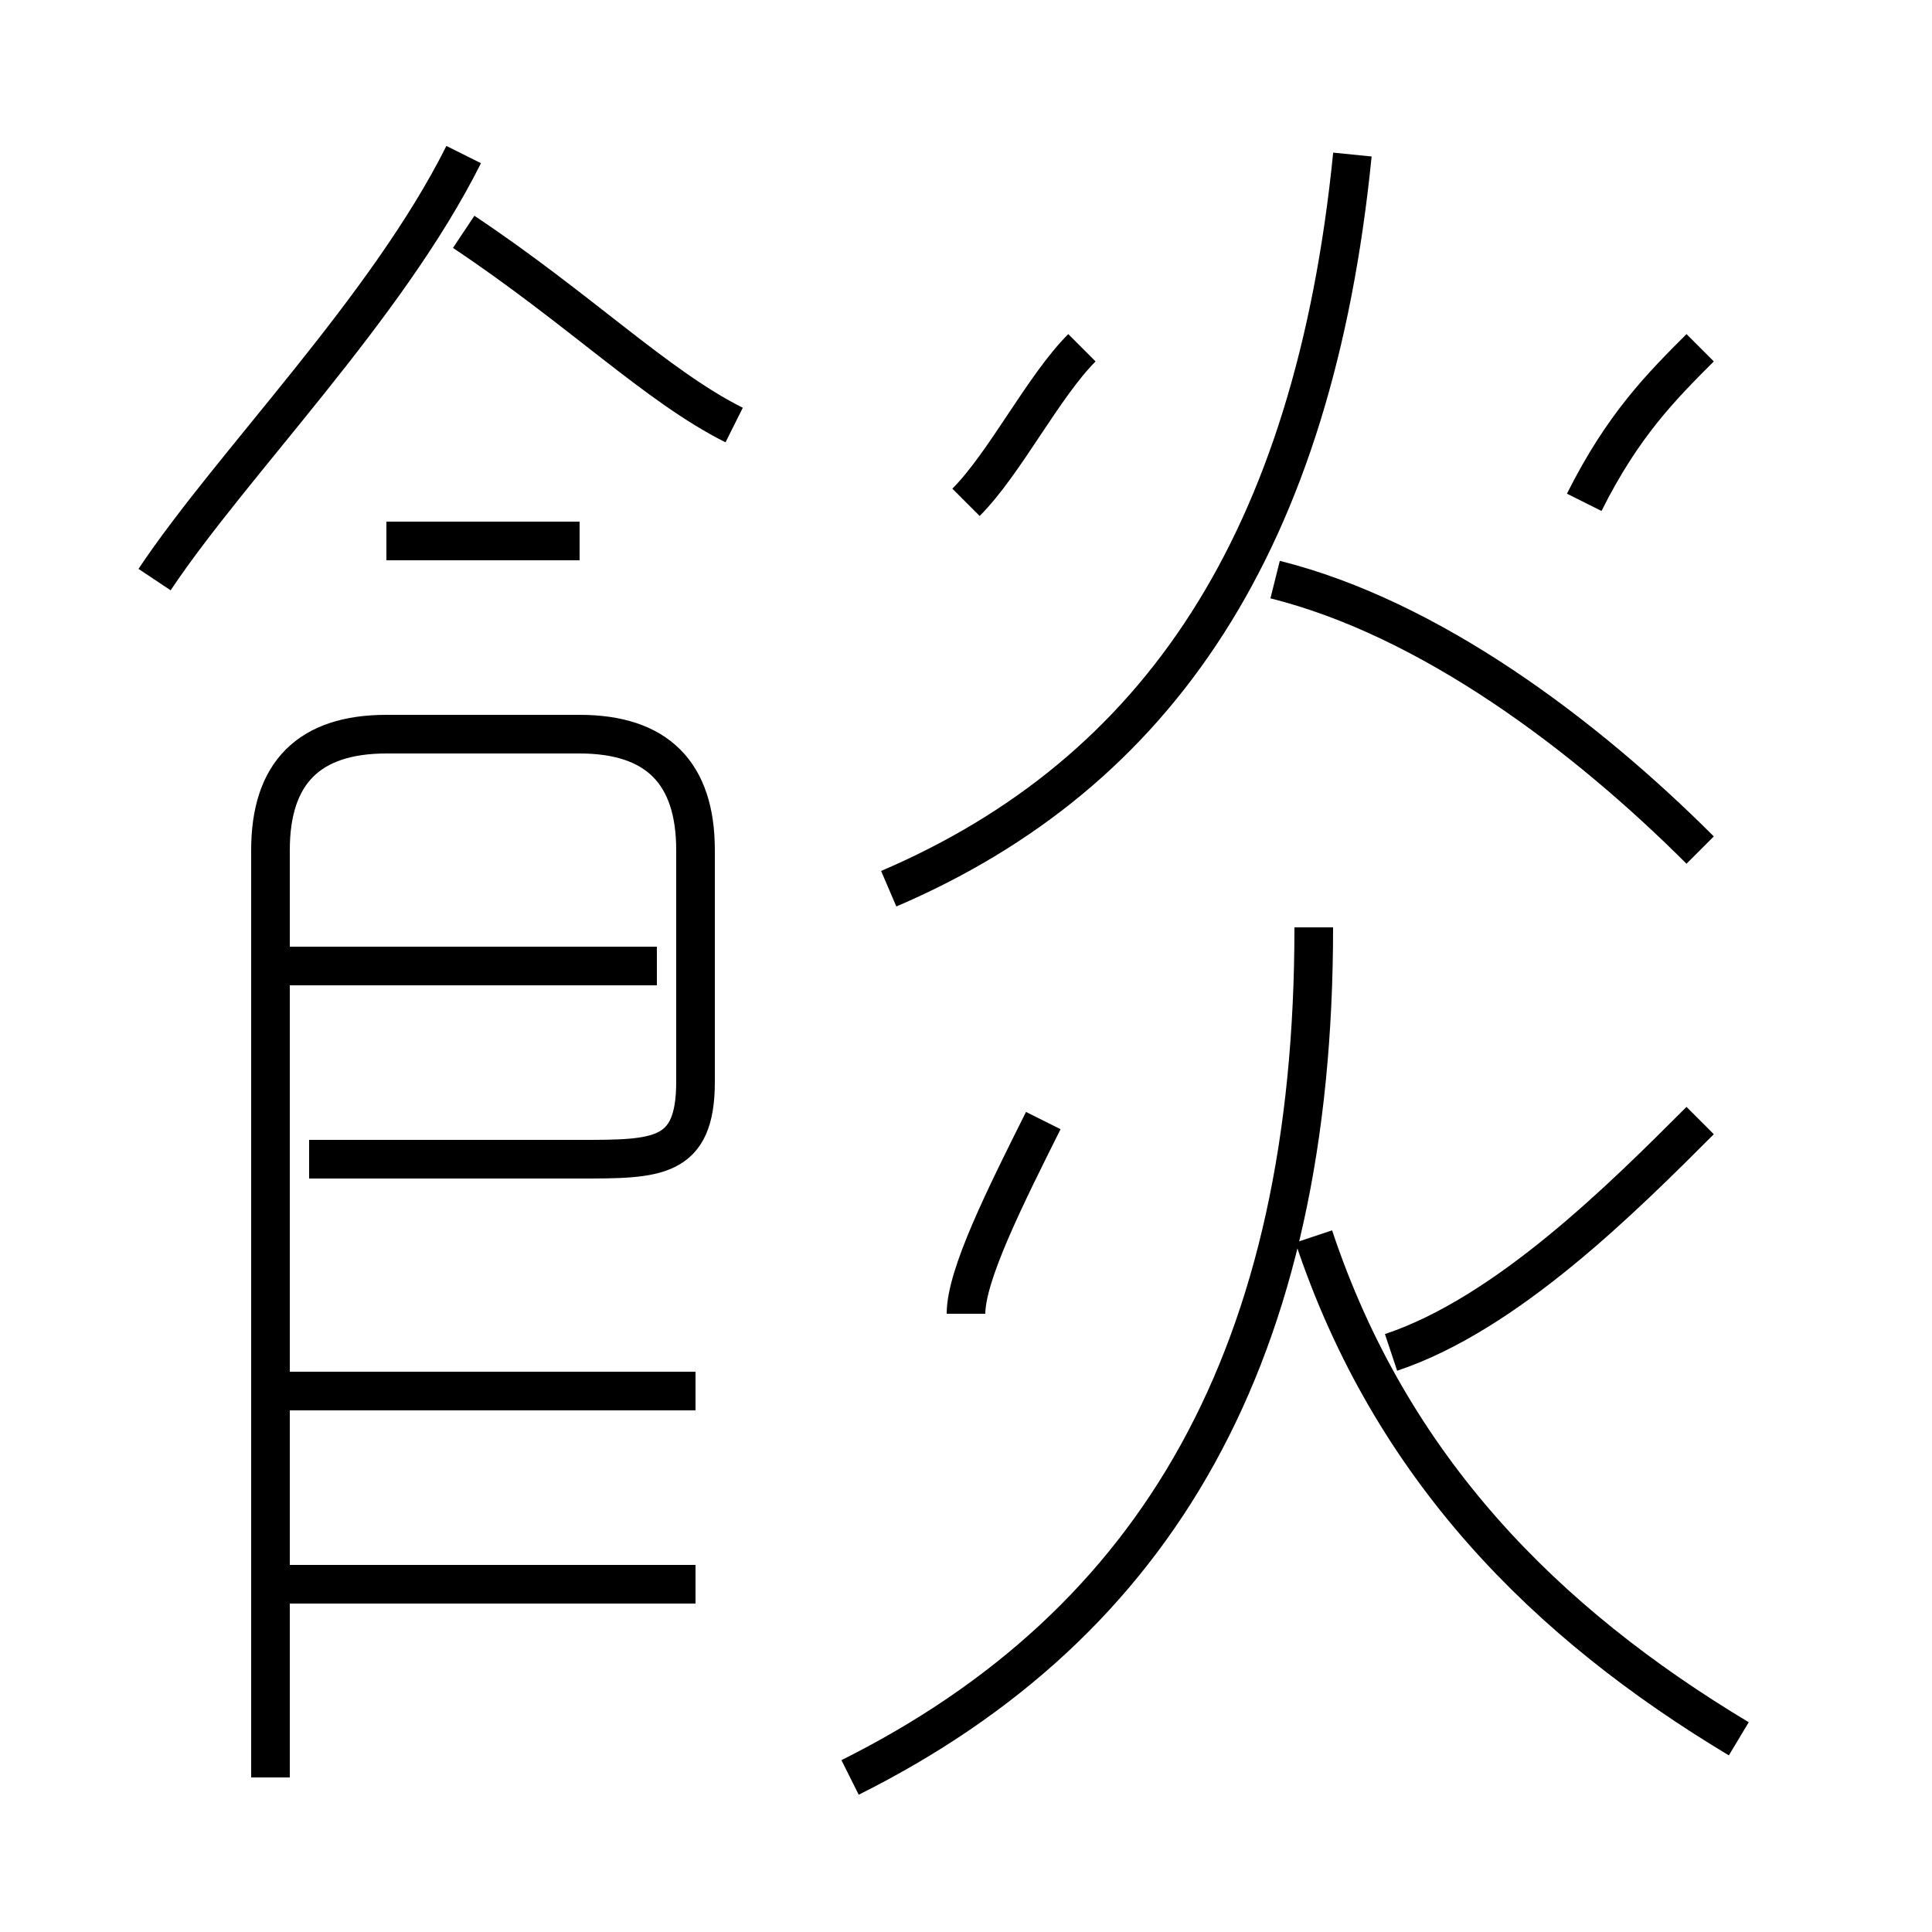 <?xml version='1.0' encoding='utf8'?>
<svg viewBox="0.0 -6.0 50.0 50.0" version="1.1" xmlns="http://www.w3.org/2000/svg">
<rect x="0.0" y="-6.0" width="50.0" height="50.0" fill="#808080" stroke="none"/>
<rect x="-1000" y="-1000" width="2000" height="2000" stroke="white" fill="white"/>
<g style="fill:white;stroke:#000000;  stroke-width:1">
<path d="M 7 2 L 7 -22 C 7 -24 8 -25 10 -25 L 15 -25 C 17 -25 18 -24 18 -22 L 18 -16 C 18 -14 17 -14 15 -14 L 8 -14 M 18 -3 L 7 -3 M 18 -8 L 7 -8 M 17 -19 L 7 -19 M 22 2 C 30 -2 34 -9 34 -20 M 25 -10 C 25 -11 26 -13 27 -15 M 4 -29 C 6 -32 10 -36 12 -40 M 15 -30 L 10 -30 M 45 1 C 40 -2 36 -6 34 -12 M 19 -33 C 17 -34 15 -36 12 -38 M 36 -9 C 39 -10 42 -13 44 -15 M 23 -21 C 30 -24 34 -30 35 -40 M 25 -31 C 26 -32 27 -34 28 -35 M 44 -22 C 41 -25 37 -28 33 -29 M 41 -31 C 42 -33 43 -34 44 -35" transform="translate(0.0 38.0)" />
</g>
</svg>
